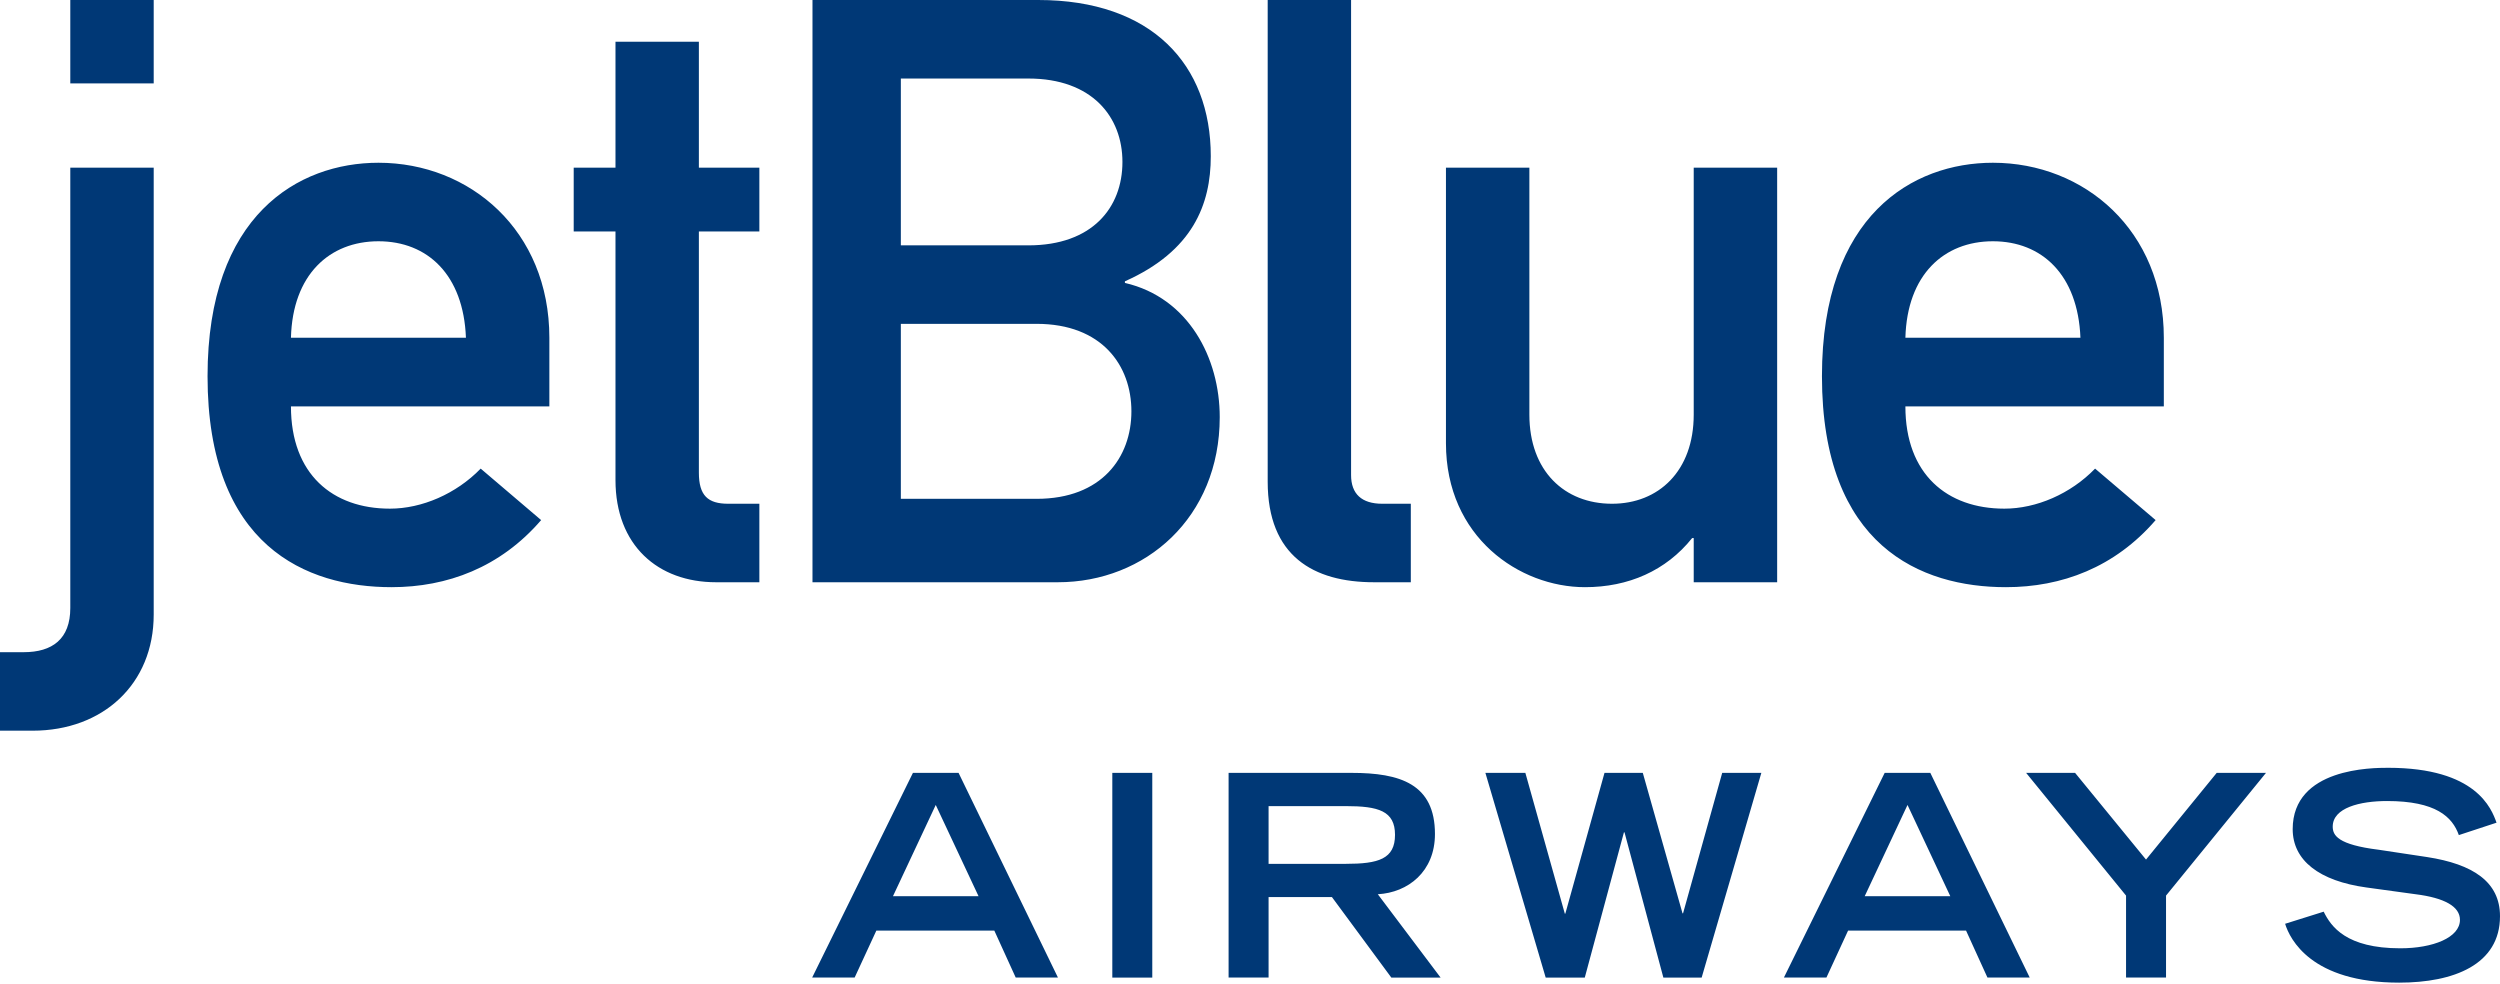 <svg width="160" height="63" viewBox="0 0 160 63" fill="none" xmlns="http://www.w3.org/2000/svg">
<path d="M57.15 57.357L59.888 51.517L62.627 57.357H57.15ZM51.978 62.564H54.697L56.087 59.557H63.636L65.006 62.564H67.709L61.348 49.463H58.428L51.978 62.564ZM71.188 49.464H73.746V62.565H71.188V49.464ZM81.189 55.286V51.591H86.125C88.216 51.591 89.281 51.896 89.281 53.429C89.281 54.979 88.216 55.286 86.125 55.286H81.189ZM78.63 62.564H81.189V57.412H85.243L89.045 62.565H92.198L88.18 57.231C90.109 57.125 91.837 55.79 91.837 53.376C91.837 50.167 89.604 49.464 86.505 49.464H78.63V62.565H78.63V62.564ZM95.065 49.464H97.623L100.148 58.473H100.181L102.688 49.464H105.139L107.681 58.454H107.715L110.221 49.464H112.726L108.906 62.565H106.455L103.968 53.268H103.932L101.426 62.565H98.924L95.065 49.464ZM119.341 57.357L122.081 51.517L124.819 57.357H119.341ZM114.17 62.564H116.891L118.278 59.557H125.827L127.197 62.564H129.902L123.54 49.463H120.62L114.17 62.564ZM136.067 57.318L129.671 49.463H132.805L137.345 55.013L141.87 49.463H145.024L138.626 57.318V62.564H136.067L136.067 57.318ZM157.366 53.446C156.951 52.274 155.89 51.266 152.771 51.266C151.04 51.266 149.294 51.698 149.294 52.904C149.294 53.464 149.618 54.059 152.231 54.383L155.331 54.851C158.267 55.303 160 56.437 160 58.636C160 61.736 157.043 62.889 153.546 62.889C147.924 62.889 146.554 60.113 146.247 59.122L148.716 58.347C149.184 59.302 150.157 60.691 153.618 60.691C155.708 60.691 157.437 60.006 157.437 58.87C157.437 58.023 156.465 57.465 154.591 57.23L151.455 56.799C148.428 56.383 146.732 55.067 146.732 53.066C146.732 49.139 151.834 49.139 152.842 49.139C158.483 49.139 159.455 51.752 159.778 52.652L157.366 53.446ZM4.499 10.73H9.837V39.332C9.837 43.779 6.591 46.764 2.09 46.764H0V41.74H1.515C3.347 41.74 4.499 40.9 4.499 38.912V10.73ZM4.499 0H9.837V5.339H4.499V0ZM18.621 21.616C18.724 17.586 21.08 15.441 24.222 15.441C27.363 15.441 29.665 17.586 29.82 21.616H18.621ZM35.159 26.01V21.616C35.159 14.76 30.08 10.416 24.222 10.416C19.09 10.416 13.283 13.764 13.283 24.076C13.283 34.961 19.614 37.579 25.059 37.579C28.615 37.579 32.019 36.32 34.633 33.286L30.764 29.991C29.192 31.611 26.995 32.554 24.954 32.554C21.29 32.554 18.621 30.355 18.621 26.01H35.159ZM39.391 2.669H44.728V10.73H48.599V14.812H44.728V30.25C44.728 31.717 45.303 32.24 46.608 32.24H48.599V37.264H45.826C42.109 37.264 39.391 34.905 39.391 30.721V14.812H36.717V10.73H39.391V2.669ZM66.343 20.726C70.529 20.726 72.41 23.394 72.41 26.324C72.41 29.257 70.529 31.925 66.343 31.925H57.654V20.726H66.343ZM51.999 37.264H67.701C73.303 37.264 78.063 33.129 78.063 26.693C78.063 22.924 76.076 19.052 71.994 18.107V18.004C76.338 16.067 77.49 13.084 77.49 9.997C77.49 4.135 73.718 0 66.445 0H51.999V37.264ZM65.817 5.026C69.9 5.026 71.836 7.485 71.836 10.364C71.836 13.293 69.9 15.703 65.817 15.703H57.654V5.026H65.817ZM81.132 0H86.469V30.407C86.469 31.611 87.15 32.24 88.463 32.24H90.292V37.264H87.937C84.061 37.264 81.132 35.59 81.132 30.825V0ZM92.541 10.73H97.88V26.534C97.88 30.147 100.129 32.24 103.169 32.24C106.151 32.24 108.398 30.148 108.398 26.534V10.73H113.738V37.264H108.398V34.436H108.298C106.621 36.531 104.213 37.579 101.438 37.579C97.254 37.579 92.541 34.384 92.541 28.368V10.73ZM121.945 21.616C122.054 17.586 124.404 15.441 127.545 15.441C130.685 15.441 132.987 17.586 133.148 21.616H121.945ZM138.485 26.01V21.616C138.485 14.76 133.408 10.416 127.545 10.416C122.416 10.416 116.605 13.764 116.605 24.076C116.605 34.961 122.94 37.579 128.381 37.579C131.944 37.579 135.343 36.32 137.961 33.286L134.086 29.991C132.516 31.612 130.321 32.554 128.279 32.554C124.616 32.554 121.945 30.355 121.945 26.01L138.485 26.01Z" fill="#003876"/>
</svg>
